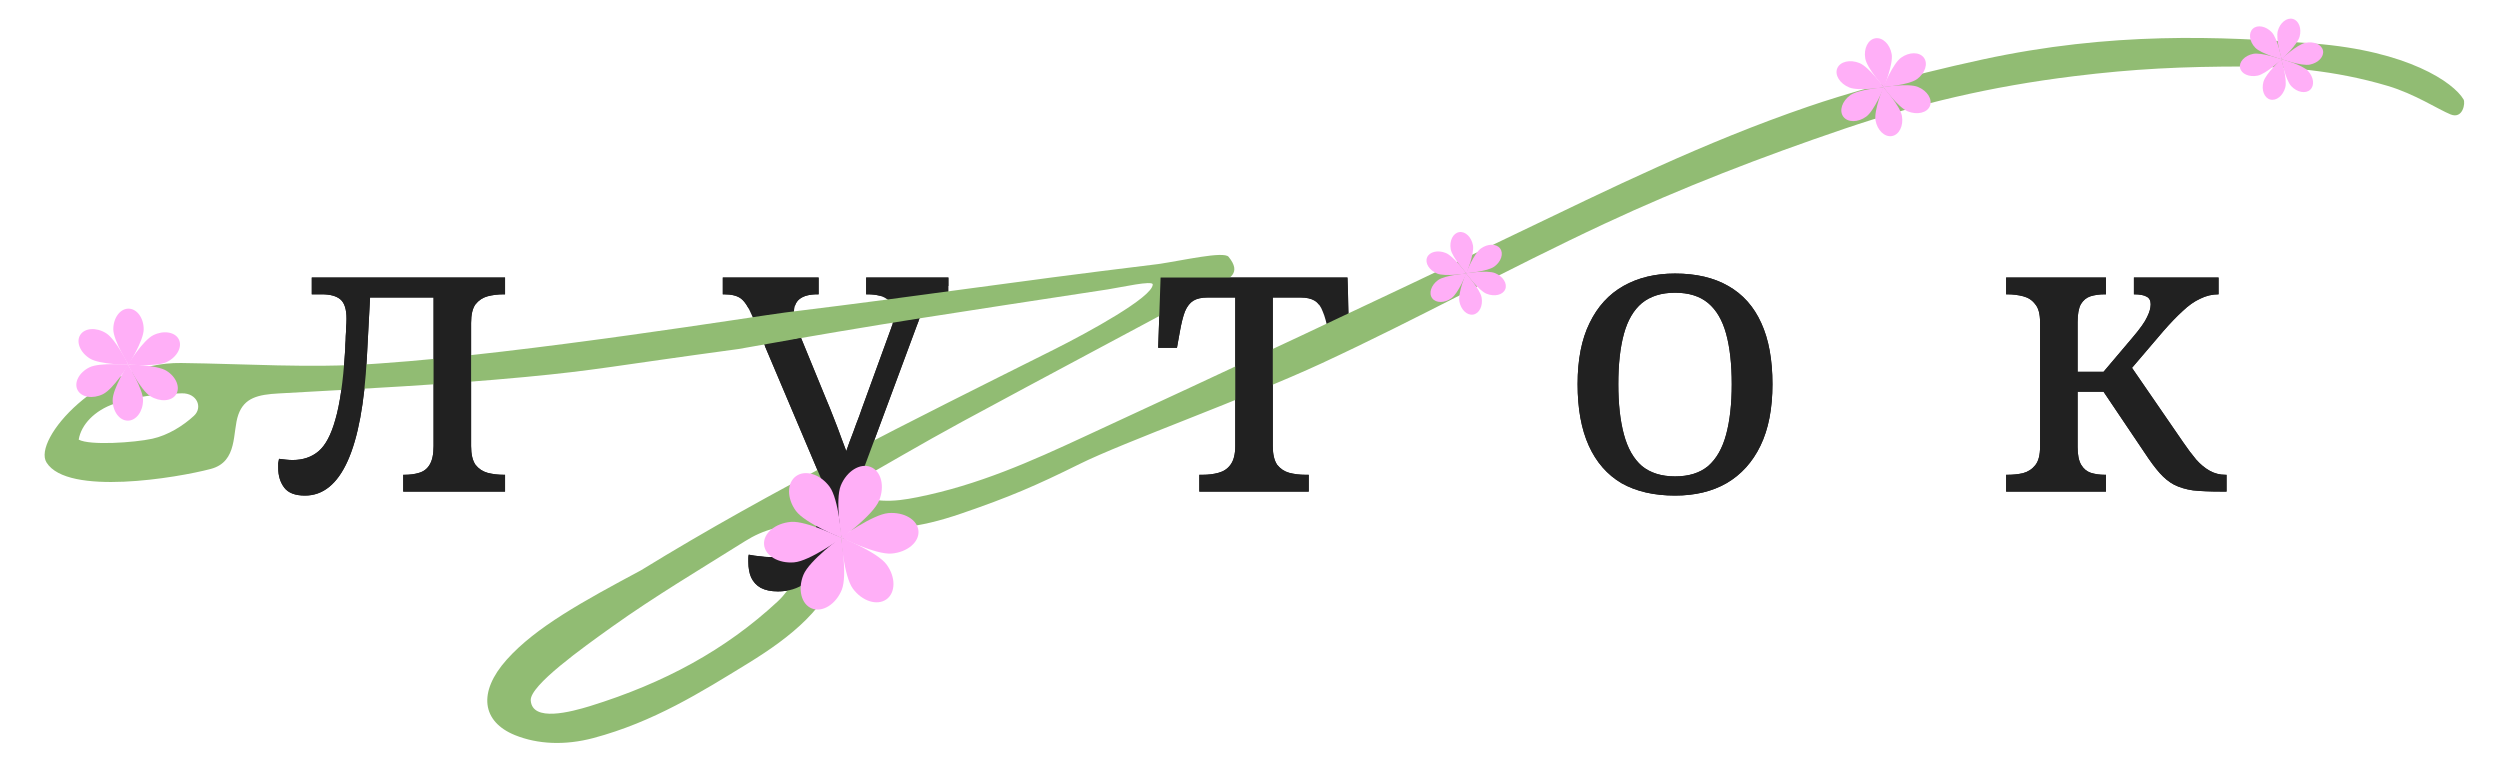 <svg width="750" height="230" viewBox="0 0 750 230" fill="none" xmlns="http://www.w3.org/2000/svg">
<g clip-path="url(#clip0_1211_65402)">
<path d="M601.838 147.473V142.441H602.197C603.874 142.441 605.432 142.281 606.869 141.962C608.387 141.562 609.625 140.764 610.583 139.566C611.542 138.368 612.021 136.531 612.021 134.055V96.678C612.021 94.202 611.542 92.405 610.583 91.287C609.705 90.089 608.507 89.29 606.989 88.891C605.472 88.492 603.874 88.292 602.197 88.292H601.838V83.26H631.788V88.292H631.428C629.831 88.292 628.393 88.492 627.116 88.891C625.918 89.29 624.959 90.089 624.24 91.287C623.601 92.485 623.282 94.282 623.282 96.678V111.533H631.069L639.694 101.35C642.011 98.635 643.488 96.558 644.127 95.12C644.846 93.683 645.205 92.405 645.205 91.287C645.205 90.169 644.806 89.41 644.007 89.011C643.209 88.531 641.931 88.292 640.174 88.292V83.26H665.571V88.292C663.654 88.292 661.817 88.731 660.06 89.61C658.303 90.408 656.546 91.646 654.789 93.323C653.032 94.921 651.075 96.957 648.919 99.433L637.059 113.33L638.017 108.059L654.909 132.617C656.267 134.614 657.584 136.371 658.862 137.889C660.14 139.326 661.498 140.444 662.935 141.243C664.373 142.042 665.93 142.441 667.608 142.441H667.967V147.473H666.29C662.935 147.473 660.14 147.353 657.904 147.113C655.747 146.794 653.871 146.235 652.273 145.436C650.756 144.637 649.318 143.479 647.961 141.962C646.603 140.444 645.085 138.408 643.408 135.852L631.069 117.523H623.282V134.055C623.282 136.451 623.641 138.248 624.36 139.446C625.079 140.644 626.037 141.443 627.235 141.842C628.513 142.241 629.911 142.441 631.428 142.441H631.788V147.473H601.838Z" fill="#212121"/>
<path d="M502.51 148.671C496.2 148.671 490.849 147.433 486.456 144.957C482.144 142.401 478.869 138.648 476.633 133.696C474.397 128.744 473.279 122.595 473.279 115.247C473.279 107.899 474.477 101.789 476.873 96.918C479.269 91.966 482.663 88.252 487.055 85.776C491.448 83.3 496.599 82.062 502.51 82.062C508.819 82.062 514.13 83.3 518.443 85.776C522.835 88.252 526.15 91.966 528.386 96.918C530.622 101.789 531.741 107.899 531.741 115.247C531.741 122.595 530.543 128.744 528.147 133.696C525.751 138.648 522.356 142.401 517.964 144.957C513.651 147.433 508.499 148.671 502.51 148.671ZM502.51 142.92C506.663 142.92 509.977 141.882 512.453 139.806C514.929 137.649 516.726 134.495 517.844 130.342C518.962 126.188 519.521 121.157 519.521 115.247C519.521 109.257 518.962 104.225 517.844 100.152C516.726 96.079 514.929 93.004 512.453 90.928C509.977 88.851 506.663 87.813 502.51 87.813C498.436 87.813 495.122 88.851 492.566 90.928C490.09 93.004 488.293 96.079 487.175 100.152C486.057 104.225 485.498 109.257 485.498 115.247C485.498 121.157 486.057 126.188 487.175 130.342C488.293 134.495 490.09 137.649 492.566 139.806C495.122 141.882 498.436 142.92 502.51 142.92Z" fill="#212121"/>
<path d="M359.796 147.473V142.441H360.754C362.512 142.441 364.109 142.241 365.546 141.842C367.064 141.443 368.262 140.644 369.14 139.446C370.099 138.168 370.578 136.291 370.578 133.815V89.25H362.312C360.475 89.25 359.037 89.57 357.999 90.209C356.961 90.847 356.122 91.926 355.483 93.443C354.924 94.881 354.405 96.957 353.926 99.673L353.087 104.345H347.457L348.176 83.26H404.242L404.96 104.345H399.33L398.491 99.673C398.012 96.957 397.453 94.881 396.814 93.443C396.255 91.926 395.456 90.847 394.418 90.209C393.38 89.57 391.942 89.25 390.105 89.25H381.839V133.815C381.839 136.291 382.278 138.168 383.157 139.446C384.115 140.644 385.313 141.443 386.751 141.842C388.268 142.241 389.906 142.441 391.663 142.441H392.621V147.473H359.796Z" fill="#212121"/>
<path d="M233.371 177.422C231.294 177.422 229.577 177.063 228.219 176.344C226.941 175.625 225.983 174.587 225.344 173.229C224.785 171.952 224.506 170.394 224.506 168.557C224.506 168.158 224.506 167.759 224.506 167.359C224.506 167.04 224.545 166.72 224.625 166.401C225.823 166.64 226.941 166.8 227.98 166.88C229.018 167.04 230.016 167.12 230.975 167.12C234.728 167.12 237.843 166.041 240.319 163.885C242.795 161.729 245.151 158.055 247.387 152.864L251.341 143.879L249.184 150.348L225.584 94.641C224.545 92.165 223.467 90.488 222.349 89.61C221.231 88.731 219.514 88.292 217.198 88.292H216.838V83.26H245.59V88.292H245.231C242.835 88.292 241.038 88.771 239.84 89.729C238.722 90.608 238.163 92.046 238.163 94.042C238.163 94.681 238.242 95.36 238.402 96.079C238.562 96.798 238.802 97.596 239.121 98.475L247.866 119.799C248.585 121.476 249.344 123.353 250.143 125.43C250.941 127.426 251.74 129.543 252.539 131.779C253.417 134.015 254.256 136.331 255.054 138.727H252.658C253.537 136.331 254.296 134.215 254.934 132.378C255.653 130.541 256.292 128.824 256.851 127.227C257.49 125.629 258.049 124.112 258.528 122.674L267.034 99.313C267.434 98.355 267.713 97.436 267.873 96.558C268.033 95.6 268.112 94.801 268.112 94.162C268.112 92.085 267.434 90.608 266.076 89.729C264.798 88.771 262.841 88.292 260.206 88.292H259.846V83.26H284.525V88.292H284.165C282.648 88.292 281.37 88.531 280.332 89.011C279.373 89.49 278.495 90.408 277.696 91.766C276.898 93.124 276.019 95.08 275.061 97.636L255.054 151.546C252.658 157.935 250.382 163.007 248.226 166.76C246.149 170.594 243.953 173.309 241.637 174.907C239.321 176.584 236.565 177.422 233.371 177.422Z" fill="#212121"/>
<path d="M91.495 148.671C88.54 148.671 86.463 147.872 85.265 146.275C84.067 144.677 83.468 142.721 83.468 140.404C83.468 139.925 83.468 139.446 83.468 138.967C83.548 138.408 83.628 137.969 83.708 137.649C84.427 137.729 85.106 137.809 85.744 137.889C86.463 137.969 87.142 138.008 87.781 138.008C90.896 138.008 93.492 137.13 95.568 135.373C97.644 133.616 99.322 130.461 100.6 125.909C101.957 121.276 102.916 114.648 103.475 106.022C103.555 105.144 103.595 104.265 103.595 103.386C103.674 102.508 103.714 101.669 103.714 100.871C103.794 99.992 103.834 99.114 103.834 98.235C103.914 97.357 103.954 96.478 103.954 95.6C103.954 92.804 103.355 90.888 102.157 89.849C100.959 88.811 99.082 88.292 96.526 88.292H93.531V83.26H151.514V88.292H151.155C149.398 88.292 147.76 88.492 146.243 88.891C144.805 89.29 143.607 90.089 142.649 91.287C141.77 92.485 141.331 94.362 141.331 96.917V133.815C141.331 136.291 141.77 138.168 142.649 139.446C143.607 140.644 144.805 141.443 146.243 141.842C147.76 142.241 149.398 142.441 151.155 142.441H151.514V147.473H120.965V142.441H121.325C123.002 142.441 124.479 142.241 125.757 141.842C127.115 141.443 128.153 140.644 128.872 139.446C129.671 138.168 130.07 136.291 130.07 133.815V89.25H111.022L110.064 107.22C109.345 120.957 107.428 131.3 104.313 138.248C101.199 145.196 96.926 148.671 91.495 148.671Z" fill="#212121"/>
<path fill-rule="evenodd" clip-rule="evenodd" d="M288.533 154.012C274.391 158.86 268.247 158.493 253.796 159.242C253.796 162.947 252.83 166.281 252.038 169.232C248.604 182.018 237.385 191.012 224.518 198.932C210.231 207.692 196.082 216.585 177.995 221.418C169.524 223.666 161.337 223.309 154.504 220.545C144.565 216.524 143.272 207.669 152.019 197.889C160.767 188.109 174.858 180.435 192.283 171.097C231.754 146.833 273.605 126.175 316.19 104.865C326.447 99.73 345.821 89.134 345.821 85.333C345.821 84.043 336.475 86.172 332.4 86.809C286.884 93.79 266.161 96.737 221.536 104.708C183.301 109.876 179.307 111.049 157.595 113.097C133.052 115.413 108.325 116.654 83.644 118.03C77.325 118.366 73.295 119.373 71.509 124.373C69.632 129.575 71.509 138.486 63.221 140.683C53.23 143.332 20.25 148.889 13.951 138.737C9.703 131.89 29.978 108.567 54.338 108.902C73.57 109.137 92.939 110.479 111.942 109.171L114.118 109.021L114.119 109.021C158.179 105.983 227.651 94.719 235.612 93.742C282.933 87.931 297.309 85.333 347.419 79.225C354.654 78.185 367.123 75.266 368.574 77.043C372.604 81.977 368.757 83.588 365.506 85.333C339.864 99.092 314.084 112.751 288.533 126.578C276.536 133.088 264.905 139.968 252.542 146.982C261.961 151.168 267.973 150.607 275.208 149.164C293.524 145.506 309.505 138.324 325.257 131.008C368.437 111.04 411.48 90.937 454.156 70.432C483.416 56.404 510.956 42.77 542.598 31.93C552.671 28.473 571.649 22.845 594.71 17.854C633.383 9.484 665.883 10.849 694.143 13.062C722.404 15.274 736.073 24.742 739.068 29.834C739.675 30.865 738.877 35.833 735.175 34.326C731.445 32.808 724.409 28.172 716.313 25.771C700.181 20.985 685.363 20.017 673.778 19.95C654.61 19.95 640.234 20.641 622.299 22.845C597.106 25.94 575.272 31.168 553.247 38.651C528.566 47.041 504.663 56.236 481.447 67.076C451.775 80.936 426.161 95.223 396.443 109.016C373.822 119.487 337.062 132.654 323.883 139.196C310.704 145.738 302.674 149.164 288.533 154.012ZM177.033 211.819C171.31 213.565 159.635 216.724 159.221 210.108C158.941 205.639 174.79 194.335 183.673 187.992C196.311 178.965 210.094 170.776 223.511 162.352C226.121 160.708 229.234 159.231 232.485 158.493C240.178 156.748 244.895 159.835 242.559 165.406C240.361 170.675 237.409 176.631 233.264 180.475C217.643 194.959 199.333 204.906 177.033 211.819ZM45.684 131.622C40.28 132.797 26.921 133.7 23.613 131.89C24.327 127.402 28.403 123.11 34.332 121.104C40.88 118.89 47.378 118.165 54.567 117.997C59.054 117.896 60.932 122.192 58.184 124.742C55.025 127.662 50.446 130.582 45.684 131.622Z" fill="#91BC73"/>
<path d="M601.837 147.472V142.44H602.197C603.874 142.44 605.431 142.28 606.869 141.961C608.386 141.561 609.624 140.763 610.583 139.565C611.541 138.367 612.02 136.53 612.02 134.054V96.677C612.02 94.201 611.541 92.404 610.583 91.286C609.704 90.088 608.506 89.289 606.989 88.89C605.471 88.49 603.874 88.291 602.197 88.291H601.837V83.259H631.787V88.291H631.428C629.83 88.291 628.393 88.49 627.115 88.89C625.917 89.289 624.959 90.088 624.24 91.286C623.601 92.484 623.281 94.281 623.281 96.677V111.532H631.068L639.694 101.349C642.01 98.633 643.488 96.557 644.126 95.119C644.845 93.682 645.205 92.404 645.205 91.286C645.205 90.168 644.805 89.409 644.007 89.01C643.208 88.53 641.93 88.291 640.173 88.291V83.259H665.571V88.291C663.654 88.291 661.817 88.73 660.06 89.609C658.303 90.407 656.546 91.645 654.789 93.322C653.032 94.92 651.075 96.956 648.918 99.432L637.058 113.329L638.017 108.058L654.908 132.616C656.266 134.613 657.584 136.37 658.862 137.888C660.14 139.325 661.497 140.443 662.935 141.242C664.373 142.041 665.93 142.44 667.607 142.44H667.967V147.472H666.289C662.935 147.472 660.14 147.352 657.903 147.112C655.747 146.793 653.87 146.234 652.273 145.435C650.755 144.636 649.318 143.478 647.96 141.961C646.602 140.443 645.085 138.407 643.408 135.851L631.068 117.522H623.281V134.054C623.281 136.45 623.641 138.247 624.36 139.445C625.078 140.643 626.037 141.442 627.235 141.841C628.513 142.24 629.91 142.44 631.428 142.44H631.787V147.472H601.837Z" fill="#212121"/>
<path d="M502.509 148.67C496.199 148.67 490.848 147.432 486.456 144.956C482.143 142.4 478.868 138.647 476.632 133.695C474.396 128.743 473.278 122.594 473.278 115.246C473.278 107.898 474.476 101.788 476.872 96.917C479.268 91.965 482.662 88.251 487.055 85.775C491.447 83.299 496.599 82.061 502.509 82.061C508.818 82.061 514.129 83.299 518.442 85.775C522.835 88.251 526.149 91.965 528.385 96.917C530.622 101.788 531.74 107.898 531.74 115.246C531.74 122.594 530.542 128.743 528.146 133.695C525.75 138.647 522.356 142.4 517.963 144.956C513.65 147.432 508.499 148.67 502.509 148.67ZM502.509 142.919C506.662 142.919 509.976 141.881 512.452 139.805C514.928 137.648 516.725 134.494 517.843 130.341C518.961 126.188 519.52 121.156 519.52 115.246C519.52 109.256 518.961 104.224 517.843 100.151C516.725 96.078 514.928 93.003 512.452 90.927C509.976 88.85 506.662 87.812 502.509 87.812C498.436 87.812 495.121 88.85 492.565 90.927C490.09 93.003 488.293 96.078 487.175 100.151C486.056 104.224 485.497 109.256 485.497 115.246C485.497 121.156 486.056 126.188 487.175 130.341C488.293 134.494 490.09 137.648 492.565 139.805C495.121 141.881 498.436 142.919 502.509 142.919Z" fill="#212121"/>
<path fill-rule="evenodd" clip-rule="evenodd" d="M359.795 142.44V147.472H392.62V142.44H391.662C389.905 142.44 388.268 142.24 386.75 141.841C385.313 141.442 384.115 140.643 383.156 139.445C382.278 138.167 381.838 136.29 381.838 133.814V89.249H390.105C391.941 89.249 393.379 89.569 394.417 90.208C394.91 90.511 395.349 90.913 395.734 91.415L404.397 87.851L404.241 83.259H348.175L347.456 104.344H353.087L353.925 99.672C354.404 96.956 354.924 94.88 355.483 93.442C356.122 91.925 356.96 90.847 357.998 90.208C359.037 89.569 360.474 89.249 362.311 89.249H370.577V133.814C370.577 136.29 370.098 138.167 369.14 139.445C368.261 140.643 367.063 141.442 365.546 141.841C364.108 142.24 362.511 142.44 360.754 142.44H359.795Z" fill="#212121"/>
<path fill-rule="evenodd" clip-rule="evenodd" d="M233.37 177.421C231.293 177.421 229.576 177.062 228.219 176.343C226.941 175.624 225.982 174.586 225.343 173.228C224.784 171.951 224.505 170.393 224.505 168.556V167.358C224.505 167.039 224.545 166.719 224.625 166.4C225.823 166.639 226.941 166.799 227.979 166.879C229.017 167.039 230.016 167.119 230.974 167.119C234.728 167.119 237.842 166.04 240.318 163.884C242.794 161.728 245.15 158.054 247.386 152.863L248.845 149.548L229.5 103.886L240.318 101.395L247.866 119.798C248.584 121.475 249.343 123.352 250.142 125.429C250.94 127.425 251.739 129.542 252.538 131.778C252.997 132.947 253.445 134.137 253.883 135.35C254.263 134.289 254.613 133.298 254.934 132.377C255.653 130.54 256.291 128.823 256.851 127.226C257.489 125.628 258.049 124.111 258.528 122.673L267.033 99.312C267.272 98.739 267.468 98.18 267.622 97.635L275.664 96.078C275.466 96.57 275.265 97.089 275.06 97.635L255.054 151.545C252.658 157.934 250.381 163.006 248.225 166.759C246.148 170.593 243.952 173.308 241.636 174.906C239.32 176.583 236.565 177.421 233.37 177.421ZM284.524 85.775V83.259H259.846V88.291H260.205C261.616 88.291 262.832 88.428 263.854 88.703L284.524 85.775ZM222.348 89.609C223.085 90.187 223.803 91.112 224.505 92.382L238.475 91.765C238.75 90.906 239.204 90.227 239.839 89.728C241.037 88.77 242.834 88.291 245.23 88.291H245.589V83.259H216.838V88.291H217.197C219.513 88.291 221.23 88.73 222.348 89.609Z" fill="#212121"/>
<path d="M91.494 148.67C88.539 148.67 86.463 147.871 85.264 146.274C84.067 144.676 83.468 142.72 83.468 140.403C83.468 139.924 83.468 139.445 83.468 138.966C83.547 138.407 83.627 137.968 83.707 137.648C84.426 137.728 85.105 137.808 85.744 137.888C86.463 137.968 87.141 138.007 87.78 138.007C90.895 138.007 93.491 137.129 95.567 135.372C97.644 133.615 99.321 130.46 100.599 125.908C101.957 121.276 102.915 114.647 103.474 106.021C103.554 105.143 103.594 104.264 103.594 103.386C103.674 102.507 103.714 101.668 103.714 100.87C103.793 99.991 103.833 99.113 103.833 98.234C103.913 97.356 103.953 96.477 103.953 95.599C103.953 92.803 103.354 90.886 102.156 89.848C100.958 88.81 99.081 88.291 96.526 88.291H93.531V83.259H151.513V88.291H151.154C149.397 88.291 147.76 88.49 146.242 88.89C144.805 89.289 143.607 90.088 142.648 91.286C141.77 92.484 141.33 94.361 141.33 96.916V133.814C141.33 136.29 141.77 138.167 142.648 139.445C143.607 140.643 144.805 141.442 146.242 141.841C147.76 142.24 149.397 142.44 151.154 142.44H151.513V147.472H120.965V142.44H121.324C123.001 142.44 124.479 142.24 125.757 141.841C127.114 141.442 128.153 140.643 128.871 139.445C129.67 138.167 130.069 136.29 130.069 133.814V89.249H111.021L110.063 107.219C109.344 120.956 107.427 131.299 104.313 138.247C101.198 145.195 96.925 148.67 91.494 148.67Z" fill="#212121"/>
<path d="M578.74 -28.876L585.858 -20.869L595.786 -25.065L590.257 -15.921L597.374 -7.914L586.84 -10.269L581.311 -1.125L580.329 -11.725L569.794 -14.081L579.722 -18.276L578.74 -28.876Z" fill="#FFCD29"/>
<path d="M38.549 92.596C36.031 92.596 33.989 95.365 33.989 98.78C33.989 102.196 38.549 109.431 38.549 109.431C38.549 109.431 43.109 102.196 43.109 98.78C43.109 95.365 41.067 92.596 38.549 92.596Z" fill="#FFAFF7"/>
<path d="M38.353 126.196C35.835 126.196 33.793 123.428 33.793 120.012C33.793 116.597 38.353 109.362 38.353 109.362C38.353 109.362 42.913 116.597 42.913 120.012C42.913 123.428 40.872 126.196 38.353 126.196Z" fill="#FFAFF7"/>
<path d="M53.643 101.803C52.515 99.584 49.088 99.025 45.989 100.554C42.889 102.084 38.366 109.341 38.366 109.341C38.366 109.341 46.973 110.119 50.073 108.589C53.172 107.06 54.77 104.021 53.643 101.803Z" fill="#FFAFF7"/>
<path d="M23.261 116.988C22.133 114.769 23.731 111.73 26.831 110.201C29.93 108.672 38.537 109.449 38.537 109.449C38.537 109.449 34.014 116.707 30.914 118.236C27.815 119.765 24.388 119.206 23.261 116.988Z" fill="#FFAFF7"/>
<path d="M52.816 118.333C54.159 116.234 52.871 113.055 49.939 111.234C47.007 109.412 38.363 109.355 38.363 109.355C38.363 109.355 42.143 117.014 45.075 118.835C48.007 120.657 51.473 120.432 52.816 118.333Z" fill="#FFAFF7"/>
<path d="M24.085 100.46C25.428 98.361 28.893 98.136 31.826 99.958C34.758 101.779 38.537 109.439 38.537 109.439C38.537 109.439 29.894 109.381 26.962 107.559C24.03 105.738 22.741 102.559 24.085 100.46Z" fill="#FFAFF7"/>
<path d="M562.588 11.489C560.4 11.857 559.053 14.572 559.579 17.553C560.106 20.534 565.183 26.182 565.183 26.182C565.183 26.182 568.029 19.201 567.503 16.22C566.976 13.239 564.776 11.121 562.588 11.489Z" fill="#FFAFF7"/>
<path d="M567.568 40.824C565.38 41.192 563.18 39.074 562.653 36.093C562.127 33.112 564.973 26.131 564.973 26.131C564.973 26.131 570.05 31.779 570.577 34.76C571.103 37.741 569.756 40.456 567.568 40.824Z" fill="#FFAFF7"/>
<path d="M577.155 17.298C575.829 15.526 572.755 15.539 570.29 17.328C567.825 19.116 565.004 26.114 565.004 26.114C565.004 26.114 572.627 25.534 575.093 23.745C577.558 21.957 578.481 19.07 577.155 17.298Z" fill="#FFAFF7"/>
<path d="M553.001 35.016C551.675 33.243 552.599 30.357 555.064 28.568C557.529 26.78 565.153 26.2 565.153 26.2C565.153 26.2 562.332 33.197 559.866 34.986C557.401 36.775 554.328 36.788 553.001 35.016Z" fill="#FFAFF7"/>
<path d="M578.971 31.832C579.817 29.809 578.203 27.23 575.365 26.072C572.528 24.914 564.985 26.124 564.985 26.124C564.985 26.124 569.464 32.24 572.301 33.398C575.139 34.556 578.125 33.855 578.971 31.832Z" fill="#FFAFF7"/>
<path d="M551.182 20.483C552.028 18.46 555.014 17.759 557.851 18.917C560.689 20.075 565.167 26.191 565.167 26.191C565.167 26.191 557.625 27.401 554.787 26.243C551.95 25.085 550.336 22.506 551.182 20.483Z" fill="#FFAFF7"/>
<path d="M437.749 69.638C435.904 69.948 434.768 72.237 435.212 74.751C435.656 77.264 439.937 82.027 439.937 82.027C439.937 82.027 442.337 76.14 441.894 73.627C441.45 71.113 439.594 69.327 437.749 69.638Z" fill="#FFAFF7"/>
<path d="M441.949 94.375C440.104 94.686 438.248 92.9 437.804 90.386C437.36 87.872 439.76 81.986 439.76 81.986C439.76 81.986 444.041 86.748 444.485 89.262C444.929 91.775 443.794 94.064 441.949 94.375Z" fill="#FFAFF7"/>
<path d="M450.032 74.537C448.914 73.042 446.322 73.053 444.243 74.562C442.165 76.07 439.786 81.97 439.786 81.97C439.786 81.97 446.214 81.481 448.293 79.973C450.372 78.465 451.15 76.031 450.032 74.537Z" fill="#FFAFF7"/>
<path d="M429.665 89.477C428.547 87.983 429.326 85.549 431.404 84.04C433.483 82.532 439.911 82.043 439.911 82.043C439.911 82.043 437.533 87.944 435.454 89.452C433.375 90.96 430.784 90.971 429.665 89.477Z" fill="#FFAFF7"/>
<path d="M451.564 86.793C452.278 85.087 450.917 82.912 448.524 81.936C446.131 80.959 439.771 81.98 439.771 81.98C439.771 81.98 443.548 87.137 445.94 88.113C448.333 89.09 450.851 88.498 451.564 86.793Z" fill="#FFAFF7"/>
<path d="M428.131 77.222C428.844 75.516 431.362 74.925 433.755 75.901C436.148 76.878 439.924 82.035 439.924 82.035C439.924 82.035 433.564 83.055 431.171 82.079C428.779 81.102 427.418 78.928 428.131 77.222Z" fill="#FFAFF7"/>
<path d="M261.191 140.084C258.019 138.834 254.01 141.332 252.239 145.663C250.467 149.993 252.458 161.43 252.458 161.43C252.458 161.43 261.956 154.519 263.728 150.188C265.5 145.857 264.364 141.333 261.191 140.084Z" fill="#FFAFF7"/>
<path d="M243.566 182.549C240.393 181.299 239.258 176.775 241.029 172.445C242.801 168.114 252.299 161.202 252.299 161.202C252.299 161.202 254.291 172.639 252.519 176.97C250.747 181.301 246.739 183.798 243.566 182.549Z" fill="#FFAFF7"/>
<path d="M275.54 159.274C275.269 155.922 271.223 153.528 266.503 153.927C261.782 154.326 252.274 161.241 252.274 161.241C252.274 161.241 262.764 166.466 267.484 166.067C272.204 165.668 275.811 162.627 275.54 159.274Z" fill="#FFAFF7"/>
<path d="M229.217 163.357C228.946 160.005 232.552 156.964 237.273 156.565C241.993 156.166 252.483 161.391 252.483 161.391C252.483 161.391 242.974 168.306 238.254 168.705C233.534 169.104 229.488 166.71 229.217 163.357Z" fill="#FFAFF7"/>
<path d="M265.928 179.798C268.723 177.802 268.749 173.133 265.986 169.368C263.223 165.603 252.311 161.24 252.311 161.24C252.311 161.24 253.103 172.829 255.865 176.594C258.628 180.359 263.133 181.793 265.928 179.798Z" fill="#FFAFF7"/>
<path d="M238.828 142.832C241.623 140.837 246.128 142.271 248.891 146.036C251.653 149.801 252.445 161.39 252.445 161.39C252.445 161.39 241.533 157.027 238.77 153.262C236.007 149.497 236.033 144.827 238.828 142.832Z" fill="#FFAFF7"/>
<path d="M687.831 5.673C686.024 5.2 684.013 6.815 683.339 9.279C682.664 11.744 684.507 17.823 684.507 17.823C684.507 17.823 689.208 13.459 689.882 10.994C690.556 8.529 689.638 6.147 687.831 5.673Z" fill="#FFAFF7"/>
<path d="M681.085 29.864C679.278 29.391 678.36 27.009 679.034 24.544C679.708 22.079 684.409 17.715 684.409 17.715C684.409 17.715 686.252 23.793 685.577 26.258C684.903 28.723 682.892 30.338 681.085 29.864Z" fill="#FFAFF7"/>
<path d="M696.9 15.169C696.527 13.364 694.168 12.322 691.632 12.841C689.095 13.36 684.396 17.727 684.396 17.727C684.396 17.727 690.444 19.896 692.981 19.377C695.518 18.858 697.272 16.974 696.9 15.169Z" fill="#FFAFF7"/>
<path d="M672.017 20.366C671.645 18.561 673.399 16.677 675.936 16.158C678.473 15.639 684.521 17.808 684.521 17.808C684.521 17.808 679.822 22.175 677.285 22.694C674.749 23.213 672.39 22.171 672.017 20.366Z" fill="#FFAFF7"/>
<path d="M693.051 26.929C694.436 25.666 694.138 23.13 692.386 21.264C690.634 19.398 684.415 17.732 684.415 17.732C684.415 17.732 685.62 23.971 687.372 25.837C689.124 27.702 691.667 28.192 693.051 26.929Z" fill="#FFAFF7"/>
<path d="M675.868 8.605C677.252 7.343 679.795 7.832 681.547 9.698C683.299 11.563 684.504 17.802 684.504 17.802C684.504 17.802 678.286 16.136 676.533 14.27C674.781 12.404 674.483 9.868 675.868 8.605Z" fill="#FFAFF7"/>
</g>
<defs>
<clipPath id="clip0_1211_65402">
<rect width="750" height="230" fill="white"/>
</clipPath>
</defs>
</svg>
